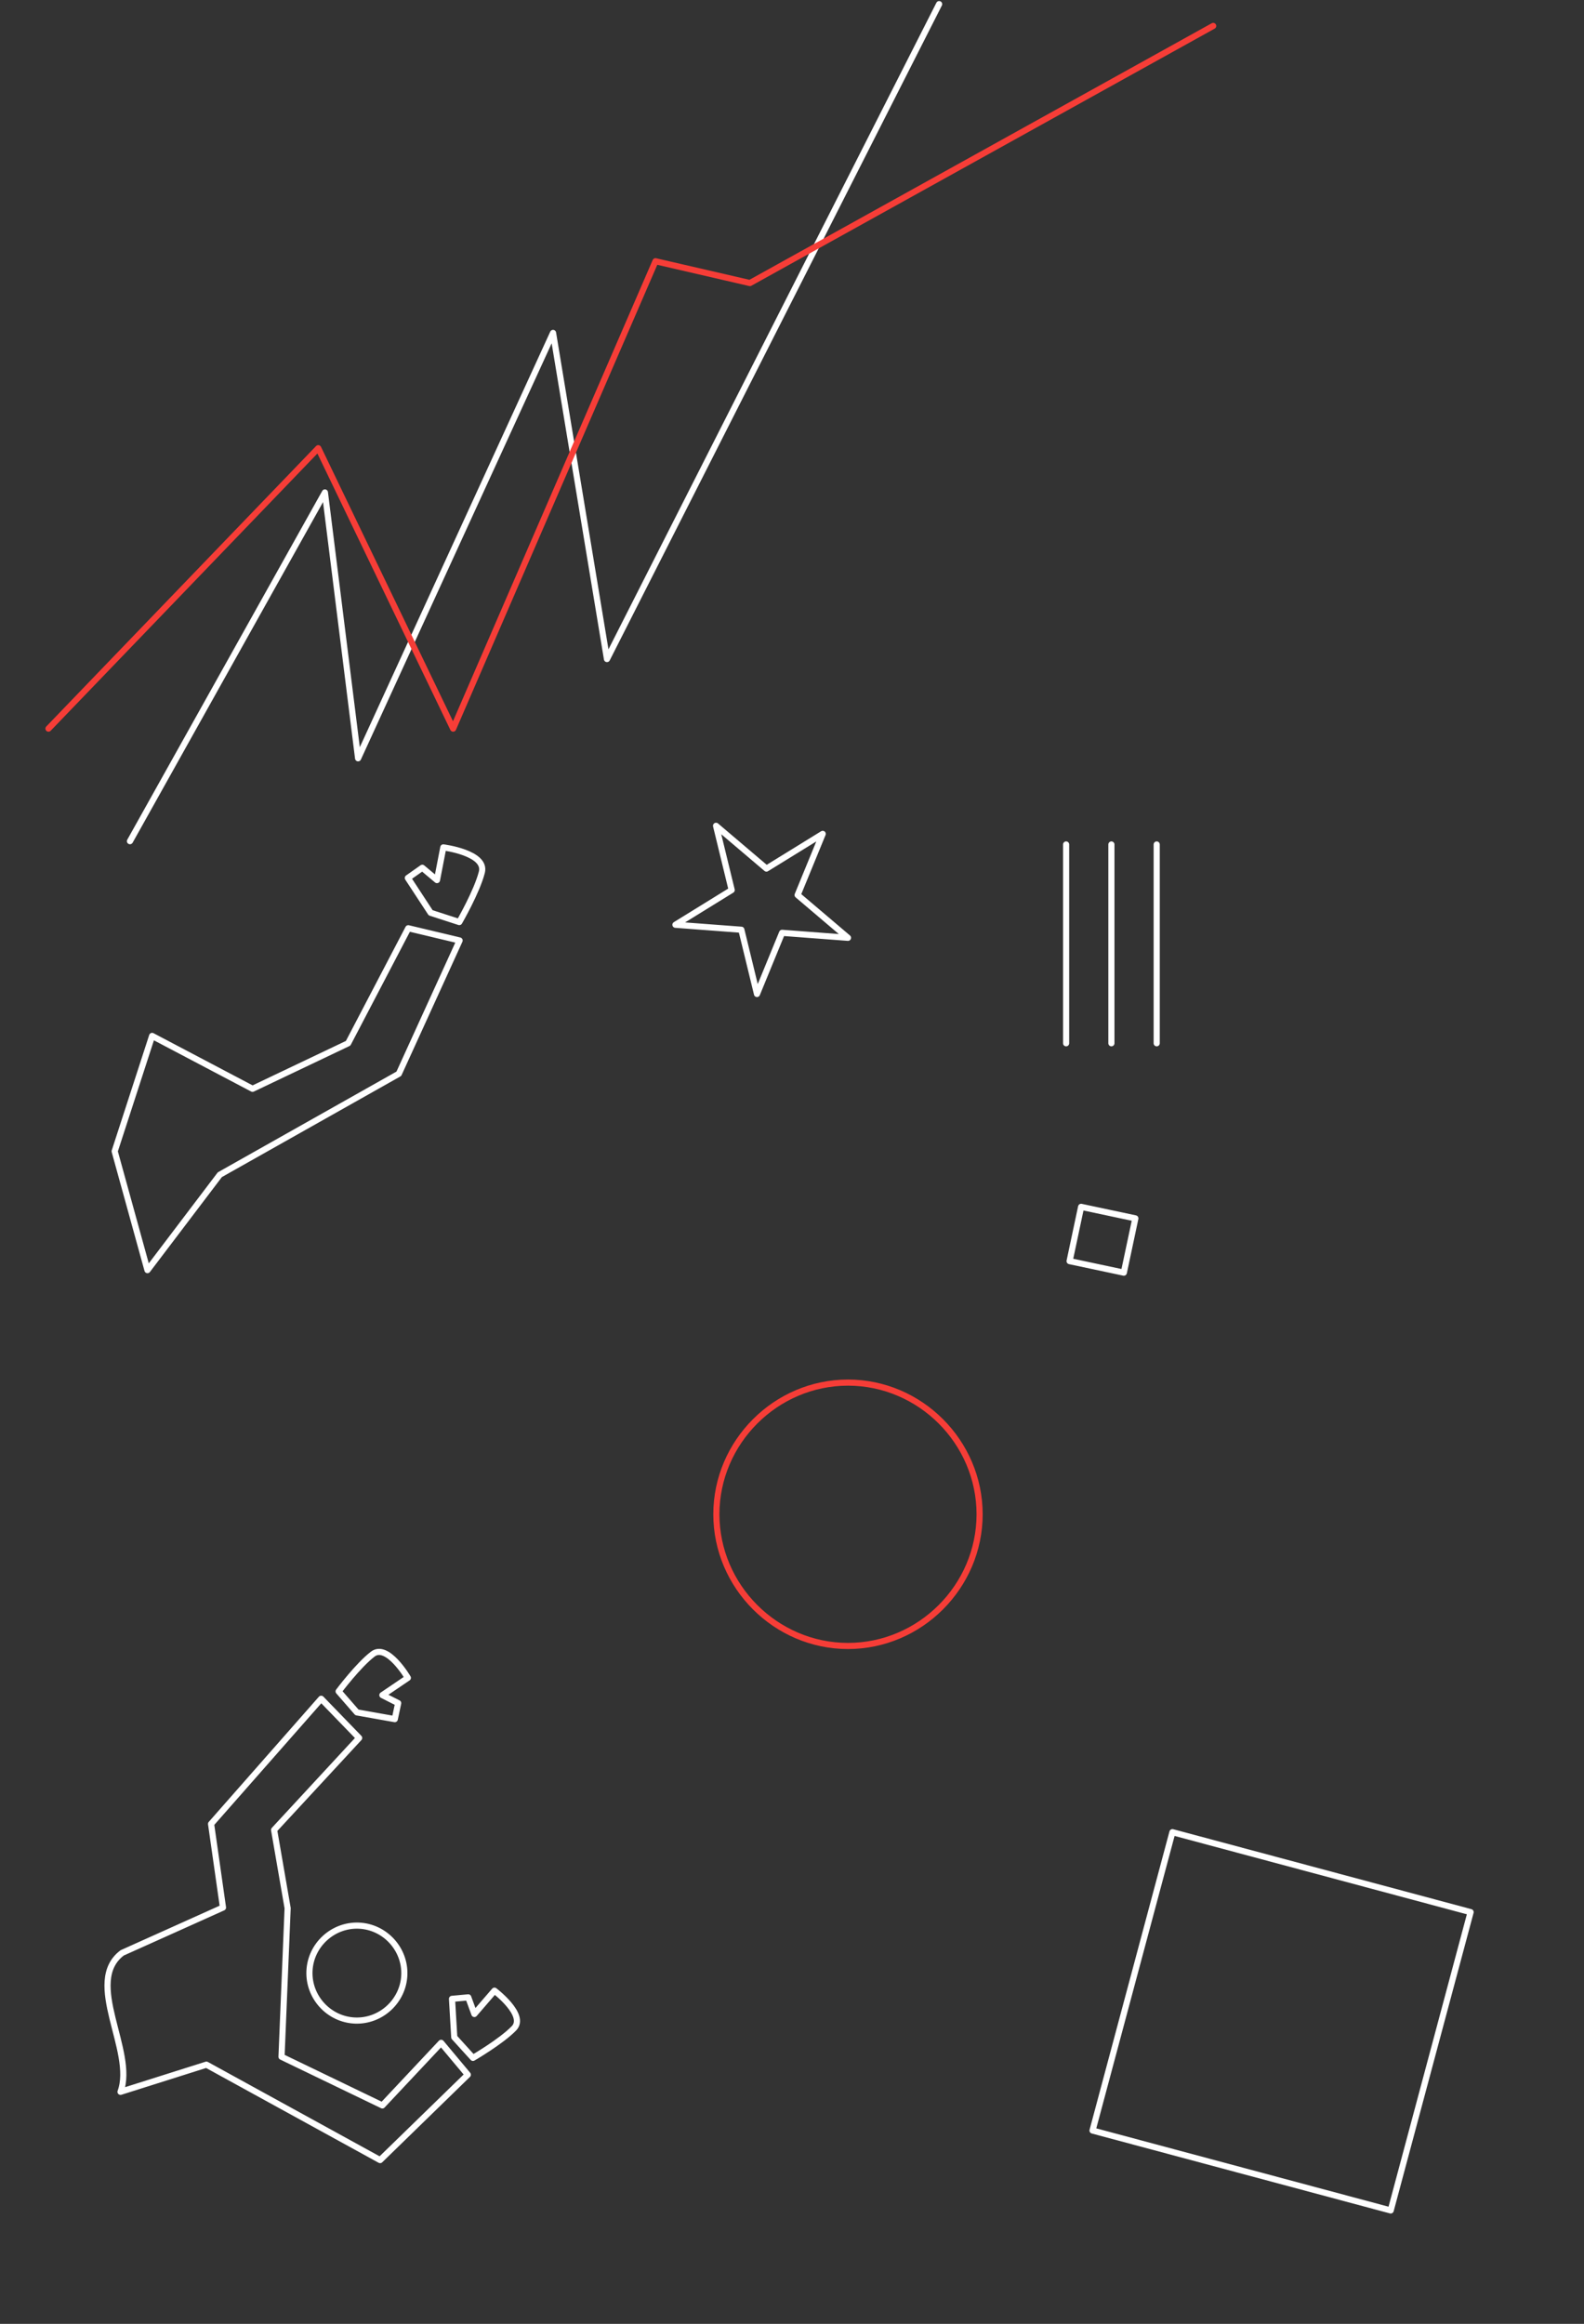 <?xml version="1.0" encoding="UTF-8" standalone="no"?><!DOCTYPE svg PUBLIC "-//W3C//DTD SVG 1.1//EN" "http://www.w3.org/Graphics/SVG/1.1/DTD/svg11.dtd"><svg width="100%" height="100%" viewBox="0 0 2153 3157" version="1.1" xmlns="http://www.w3.org/2000/svg" xmlns:xlink="http://www.w3.org/1999/xlink" xml:space="preserve" xmlns:serif="http://www.serif.com/" style="fill-rule:evenodd;clip-rule:evenodd;stroke-linecap:round;stroke-linejoin:round;"><rect x="0" y="0" width="2153" height="3157" fill="#333333" stroke="none"/><g id="Group_211"><path id="Path_1111" d="M206.763,1407.29l136.483,71.854l129.95,-61.859l81.725,-156.25l69.787,16.617l-82.604,181.063l-243.333,137.146l-98.333,129.62l-44.584,-161.441l50.909,-156.75Z" style="fill:none;stroke:#fff;stroke-width:8.33px;"/><path id="Path_1116" d="M585.354,1240.03l-31,-47.313l19.646,-13.829l19.954,16.721l8.604,-44.425c0,0 59.054,7.467 52.375,33.75c-6.679,26.284 -30.646,67.688 -30.646,67.688l-38.933,-12.592Z" style="fill:none;stroke:#fff;stroke-width:8.33px;"/><path id="Path_1107" d="M549.553,2683.11c-1.471,35.357 -31.758,63.249 -67.116,61.81c-35.356,-1.472 -63.249,-31.756 -61.813,-67.114c1.472,-35.358 31.76,-63.251 67.119,-61.812c35.356,1.473 63.247,31.759 61.81,67.116Z" style="fill:none;stroke:#fff;stroke-width:8.34px;"/><path id="Path_1110" d="M390.947,2592.25l-8.307,201.895l137.067,66.076l79.893,-85.043l36.244,43.332l-119.192,115.973l-236.089,-129.632l-116.76,36.908c20.429,-55.151 -50.475,-149.188 2.312,-188.808l136.967,-61.528l-16.196,-113.624l149.66,-170.017l51.614,53.264l-115.603,124.933l18.39,106.271Z" style="fill:none;stroke:#fff;stroke-width:8.34px;"/><path id="Path_1117" d="M617.438,2767.64l-3.076,-52.191l22.111,-2.046l8.295,22.585l27.333,-31.648c0,0 43.899,33.155 26.458,51.145c-17.442,17.989 -55.705,40.153 -55.705,40.153l-25.416,-27.998Z" style="fill:none;stroke:#fff;stroke-width:8.34px;"/><path id="Path_1118" d="M485.128,2326.29l51.471,9.152l4.601,-21.733l-21.46,-10.882l34.627,-23.449c0,0 -27.799,-47.466 -47.702,-32.251c-19.903,15.215 -46.407,50.622 -46.407,50.622l24.87,28.541Z" style="fill:none;stroke:#fff;stroke-width:8.34px;"/><path id="Path_1272" d="M1998.88,2597.63l-405.297,-108.612l-108.592,405.305l405.28,108.573l108.609,-405.266Z" style="fill-opacity:0;fill-rule:nonzero;stroke:#fff;stroke-width:8.33px;"/><path id="Path_1282" d="M1543.2,1655.18l-73.727,-15.661l-15.658,73.724l73.721,15.661l15.664,-73.724Z" style="fill-opacity:0;fill-rule:nonzero;stroke:#fff;stroke-width:8.34px;"/><path id="Path_1270" d="M176.65,1142.74l264.975,-473.75l45.104,361.17l264.979,-577.875l73.292,443.038l451.483,-889.721" style="fill-opacity:0;fill-rule:nonzero;stroke:#fff;stroke-width:8.33px;"/><path id="Path_1271" d="M65.879,989.85l366.696,-380.971l183.333,380.971l275.038,-634.95l128.333,29.633l629.709,-349.291" style="fill-opacity:0;fill-rule:nonzero;stroke:#f63d37;stroke-width:8.33px;"/><path id="Path_1026" d="M1118.24,1132.82l-34.12,83.075l68.483,58.125l-89.583,-6.775l-34.113,83.087l-21.25,-87.271l-89.583,-6.771l76.441,-47.166l-21.25,-87.271l68.475,58.117l76.5,-47.15Z" style="fill-opacity:0;fill-rule:nonzero;stroke:#fff;stroke-width:8.33px;"/><path id="Path_1278" d="M1152.59,1878.26c98.129,0.039 178.866,80.771 178.912,178.9c-0.048,98.128 -80.785,178.857 -178.912,178.896c-98.118,-0.052 -178.84,-80.778 -178.888,-178.896c0.046,-98.119 80.768,-178.847 178.888,-178.9Z" style="fill-opacity:0;fill-rule:nonzero;stroke:#f63d37;stroke-width:8.33px;"/><g id="Group_102"><path id="Path_1283" d="M1572.2,1147.22l-0,270.075" style="fill:none;fill-rule:nonzero;stroke:#fff;stroke-width:8.33px;"/><path id="Path_1284" d="M1510.64,1147.22l-0,270.075" style="fill:none;fill-rule:nonzero;stroke:#fff;stroke-width:8.33px;"/><path id="Path_1285" d="M1449.08,1147.22l0,270.075" style="fill:none;fill-rule:nonzero;stroke:#fff;stroke-width:8.33px;"/></g></g></svg>